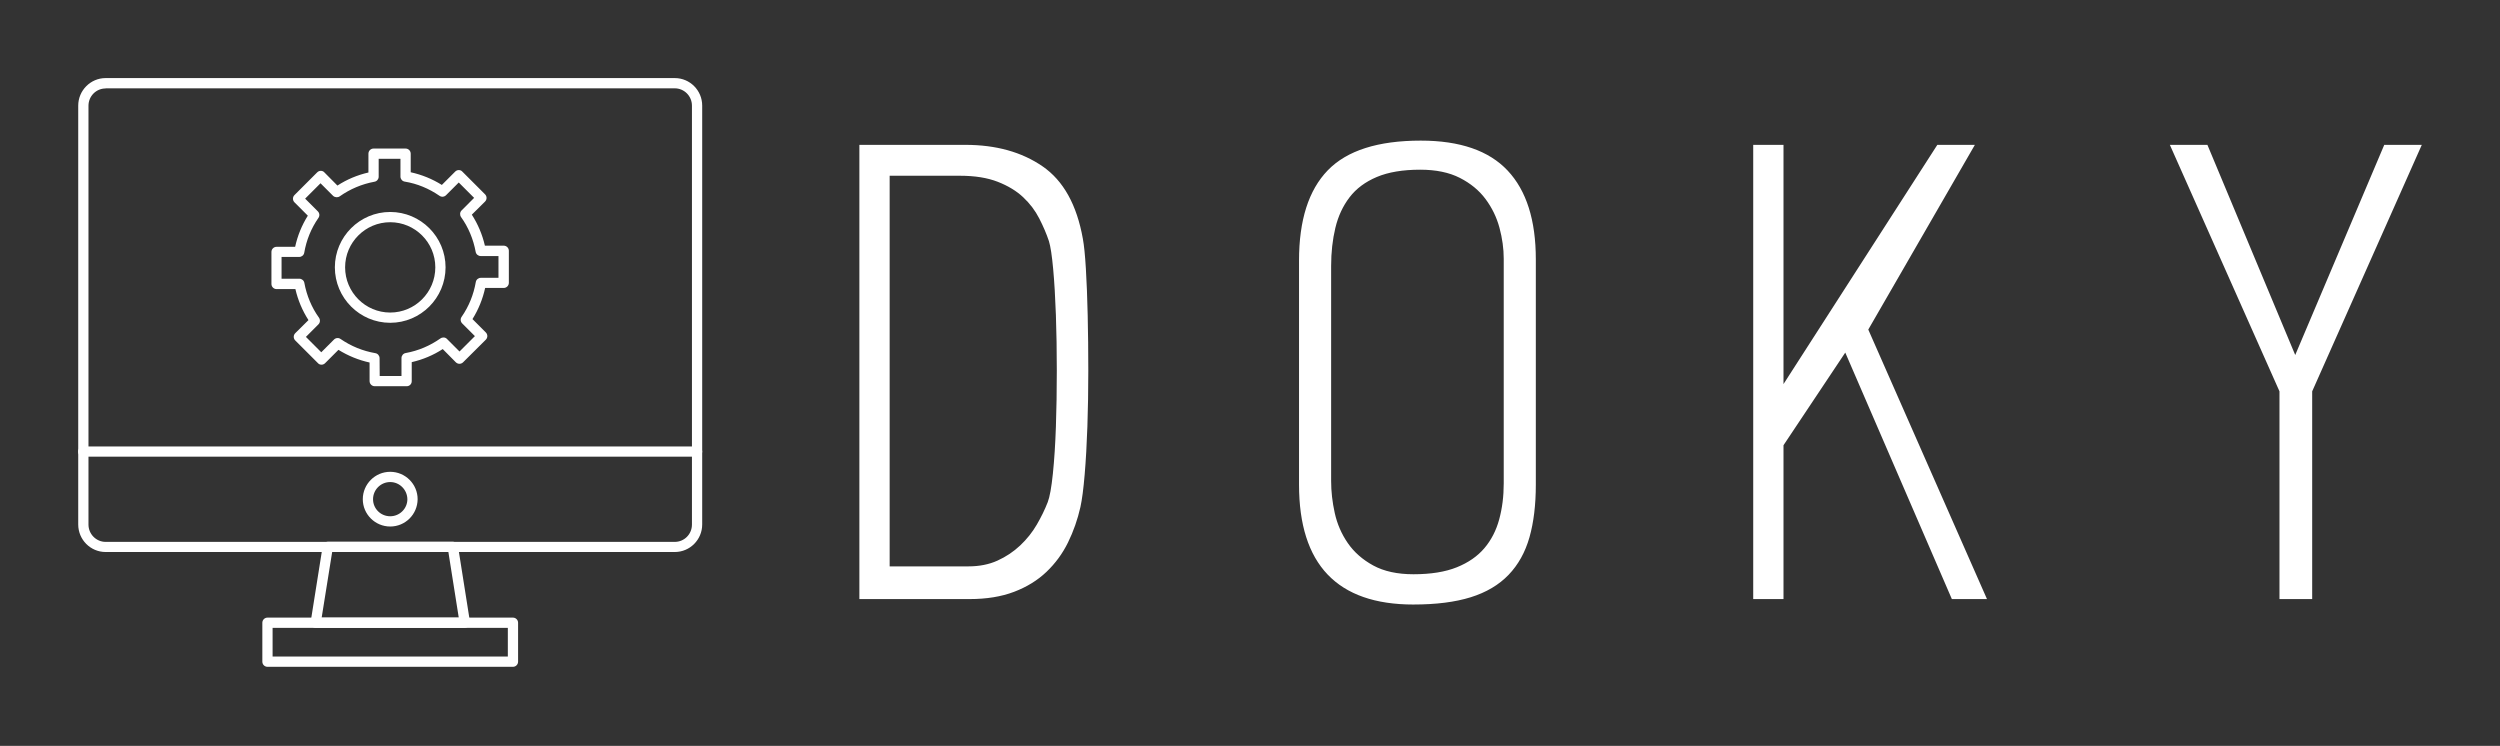 
        <svg xmlns="http://www.w3.org/2000/svg" xmlns:xlink="http://www.w3.org/1999/xlink" version="1.1" width="3200" height="954.67" viewBox="0 0 3200 954.67">
			
			<rect x="0" y="0" width="3200" height="954.67" fill="#333333" stroke="none"/>
			
			<g transform="scale(10) translate(10, 10)">
				<defs id="SvgjsDefs6037"/><g id="SvgjsG6038" featureKey="tOsHRK-0" transform="matrix(0.164,0,0,0.164,-2.119,-4.385)" fill="#fff"><g xmlns="http://www.w3.org/2000/svg"><g><g><path d="M478.6,396.6H34.4c-11.8,0-21.4-9.6-21.4-21.5V48.2c0-11.8,9.6-21.5,21.4-21.5h444.2c11.8,0,21.4,9.6,21.4,21.5v326.9     C500,387,490.4,396.6,478.6,396.6z M34.4,34.8c-7.4,0-13.4,6-13.4,13.5v326.9c0,7.4,6,13.5,13.4,13.5h444.2     c7.4,0,13.4-6,13.4-13.5V48.2c0-7.4-6-13.5-13.4-13.5H34.4z"/></g><g><path d="M314.6,455.8C314.6,455.8,314.6,455.8,314.6,455.8H198.3c-1.2,0-2.3-0.5-3-1.4c-0.8-0.9-1.1-2.1-0.9-3.2l9.4-59.2     c0.3-1.9,2-3.4,4-3.4h97.6c2,0,3.6,1.4,4,3.4l9.3,58.8c0.1,0.3,0.1,0.7,0.1,1C318.6,454,316.9,455.8,314.6,455.8z M203,447.8h107     l-8.1-51.2h-90.7L203,447.8z"/></g><g><path d="M352.3,486.2H160.7c-2.2,0-4-1.8-4-4v-30.4c0-2.2,1.8-4,4-4h191.6c2.2,0,4,1.8,4,4v30.4     C356.3,484.4,354.5,486.2,352.3,486.2z M164.7,478.2h183.6v-22.4H164.7V478.2z"/></g><g><path d="M496,322.2H16.9c-2.2,0-4-1.8-4-4s1.8-4,4-4H496c2.2,0,4,1.8,4,4S498.2,322.2,496,322.2z"/></g><g><path d="M256.5,376.7c-11.8,0-21.4-9.6-21.4-21.3c0-11.8,9.6-21.4,21.4-21.4c11.8,0,21.4,9.6,21.4,21.4     C277.8,367.2,268.3,376.7,256.5,376.7z M256.5,342c-7.4,0-13.4,6-13.4,13.4c0,7.4,6,13.3,13.4,13.3c7.4,0,13.4-6,13.4-13.3     C269.8,348,263.8,342,256.5,342z"/></g><g><path d="M269.4,267.2h-25c-2.2,0-4-1.8-4-4v-14.5c-8.6-1.9-16.7-5.2-24.3-9.9l-10.4,10.4c-0.8,0.8-1.8,1.2-2.8,1.2c0,0,0,0,0,0     c-1.1,0-2.1-0.4-2.8-1.2l-17.7-17.7c-1.6-1.6-1.6-4.1,0-5.7l10.3-10.2c-4.7-7.3-8.2-15.5-10.2-24.2h-14.7c-2.2,0-4-1.8-4-4v-25     c0-2.2,1.8-4,4-4h14.5c1.9-8.7,5.2-16.8,9.9-24.3l-10.4-10.4c-1.6-1.6-1.6-4.1,0-5.7l17.7-17.7c0.8-0.8,1.8-1.2,2.8-1.2     c0,0,0,0,0,0c1.1,0,2.1,0.4,2.8,1.2l10.2,10.3c7.4-4.8,15.5-8.2,24.2-10.2V85.7c0-2.2,1.8-4,4-4h25c2.2,0,4,1.8,4,4v14.5     c8.6,1.9,16.8,5.2,24.3,9.9l10.4-10.4c0.8-0.8,1.8-1.2,2.8-1.2h0c1.1,0,2.1,0.4,2.8,1.2l17.7,17.7c1.6,1.6,1.6,4.1,0,5.7     l-10.3,10.2c4.7,7.3,8.2,15.5,10.2,24.2h14.7c2.2,0,4,1.8,4,4v25c0,2.2-1.8,4-4,4h-14.5c-1.9,8.6-5.2,16.8-9.9,24.3l10.4,10.4     c1.6,1.6,1.6,4.1,0,5.7l-17.7,17.6c-1.6,1.6-4.1,1.6-5.7,0l-10.2-10.3c-7.4,4.8-15.5,8.2-24.2,10.2v14.7     C273.4,265.4,271.6,267.2,269.4,267.2z M248.3,259.2h17v-14c0-1.9,1.4-3.6,3.3-3.9c9.9-1.8,19-5.7,27.1-11.4     c1.6-1.1,3.8-1,5.1,0.4l9.8,9.8l12-12l-9.9-9.9c-1.4-1.4-1.6-3.5-0.5-5.1c5.7-8.2,9.4-17.4,11.1-27.2c0.3-1.9,2-3.3,3.9-3.3h13.8     v-17h-13.9c-1.9,0-3.6-1.4-3.9-3.3c-1.8-9.8-5.7-19.2-11.4-27.1c-1.1-1.6-1-3.8,0.4-5.2l9.8-9.8l-12-12l-9.9,9.9     c-1.4,1.4-3.5,1.6-5.1,0.5c-8.3-5.7-17.4-9.5-27.2-11.1c-1.9-0.3-3.3-2-3.3-3.9V89.7h-17v14c0,1.9-1.4,3.6-3.3,3.9     c-9.8,1.8-19,5.7-27.1,11.4c-1.6,1.1-3.8,0.9-5.2-0.4l-9.8-9.8l-12,12l9.9,9.9c1.4,1.4,1.6,3.5,0.5,5.1     c-5.7,8.2-9.4,17.3-11.1,27.2c-0.3,1.9-2,3.3-3.9,3.3h-13.8v17h13.9c1.9,0,3.6,1.4,3.9,3.3c1.8,9.8,5.7,19.2,11.4,27.1     c1.1,1.6,1,3.8-0.4,5.2l-9.8,9.8l12,12l9.9-9.9c1.4-1.4,3.5-1.6,5.1-0.5c8.3,5.7,17.4,9.4,27.2,11.1c1.9,0.3,3.3,2,3.3,3.9     L248.3,259.2L248.3,259.2z"/></g><g><path d="M256.5,217.7c-23.8,0-43.2-19.4-43.2-43.3c0-23.8,19.4-43.2,43.2-43.2s43.2,19.4,43.2,43.2     C299.7,198.3,280.3,217.7,256.5,217.7z M256.5,139.2c-19.4,0-35.2,15.8-35.2,35.2c0,19.5,15.8,35.3,35.2,35.3     c19.4,0,35.2-15.8,35.2-35.3C291.7,155,275.9,139.2,256.5,139.2z"/></g></g></g></g><g id="SvgjsG6039" featureKey="dVtZHI-0" transform="matrix(3.876,0,0,3.876,100.31,-10.838)" fill="#fff"><path d="M7.22 16.96 c-0.093 0.413 -0.23 0.803 -0.41 1.17 s-0.417 0.69 -0.71 0.97 s-0.65 0.5 -1.07 0.66 s-0.91 0.24 -1.47 0.24 l-3.64 0 l0 -15 l3.5 0 c1.013 0 1.863 0.237 2.55 0.71 s1.13 1.27 1.33 2.39 c0.04 0.213 0.073 0.543 0.1 0.99 s0.047 0.96 0.06 1.54 s0.02 1.19 0.02 1.83 s-0.01 1.253 -0.03 1.84 s-0.05 1.117 -0.09 1.59 s-0.087 0.83 -0.14 1.07 z M3.24 6.02 l-2.32 0 l0 12.9 l2.6 0 c0.36 0 0.68 -0.063 0.96 -0.19 s0.53 -0.293 0.75 -0.5 s0.403 -0.437 0.55 -0.69 s0.267 -0.5 0.36 -0.74 c0.067 -0.173 0.123 -0.487 0.17 -0.94 s0.08 -0.97 0.1 -1.55 s0.03 -1.197 0.03 -1.85 s-0.01 -1.267 -0.03 -1.84 s-0.05 -1.08 -0.09 -1.52 s-0.087 -0.747 -0.14 -0.92 c-0.08 -0.24 -0.187 -0.49 -0.32 -0.75 s-0.31 -0.493 -0.53 -0.7 s-0.5 -0.377 -0.84 -0.51 s-0.757 -0.2 -1.25 -0.2 z M18.219 20.18 c-2.52 0 -3.78 -1.32 -3.78 -3.96 l0 -7.4 c0 -1.333 0.317 -2.327 0.95 -2.98 s1.657 -0.98 3.07 -0.98 c1.293 0 2.25 0.33 2.87 0.99 s0.93 1.637 0.93 2.93 l0 7.44 c0 0.667 -0.07 1.247 -0.21 1.74 s-0.37 0.907 -0.69 1.24 s-0.737 0.58 -1.25 0.74 s-1.143 0.24 -1.89 0.24 z M21.199 8.76 c0 -0.333 -0.047 -0.673 -0.14 -1.02 s-0.247 -0.663 -0.46 -0.95 s-0.497 -0.52 -0.85 -0.7 s-0.79 -0.27 -1.31 -0.27 c-0.573 0 -1.05 0.08 -1.43 0.24 s-0.68 0.383 -0.9 0.67 s-0.377 0.623 -0.47 1.01 s-0.14 0.807 -0.14 1.26 l0 7.1 c0 0.347 0.04 0.7 0.12 1.06 s0.223 0.69 0.43 0.99 s0.487 0.547 0.84 0.74 s0.797 0.29 1.33 0.29 c0.573 0 1.05 -0.077 1.43 -0.23 s0.683 -0.363 0.91 -0.63 s0.39 -0.583 0.49 -0.95 s0.15 -0.763 0.15 -1.19 l0 -7.42 z M35.998 20 l-3.52 -8.14 l-2.04 3.06 l0 5.08 l-1 0 l0 -15 l1 0 l0 7.9 l5.08 -7.9 l1.24 0 l-3.52 6.1 l3.92 8.9 l-1.16 0 z M47.897 13.14 l0 6.86 l-1.08 0 l0 -6.86 l-3.62 -8.14 l1.24 0 l2.9 6.94 l2.94 -6.94 l1.24 0 z"/></g>
			</g>
		</svg>
	